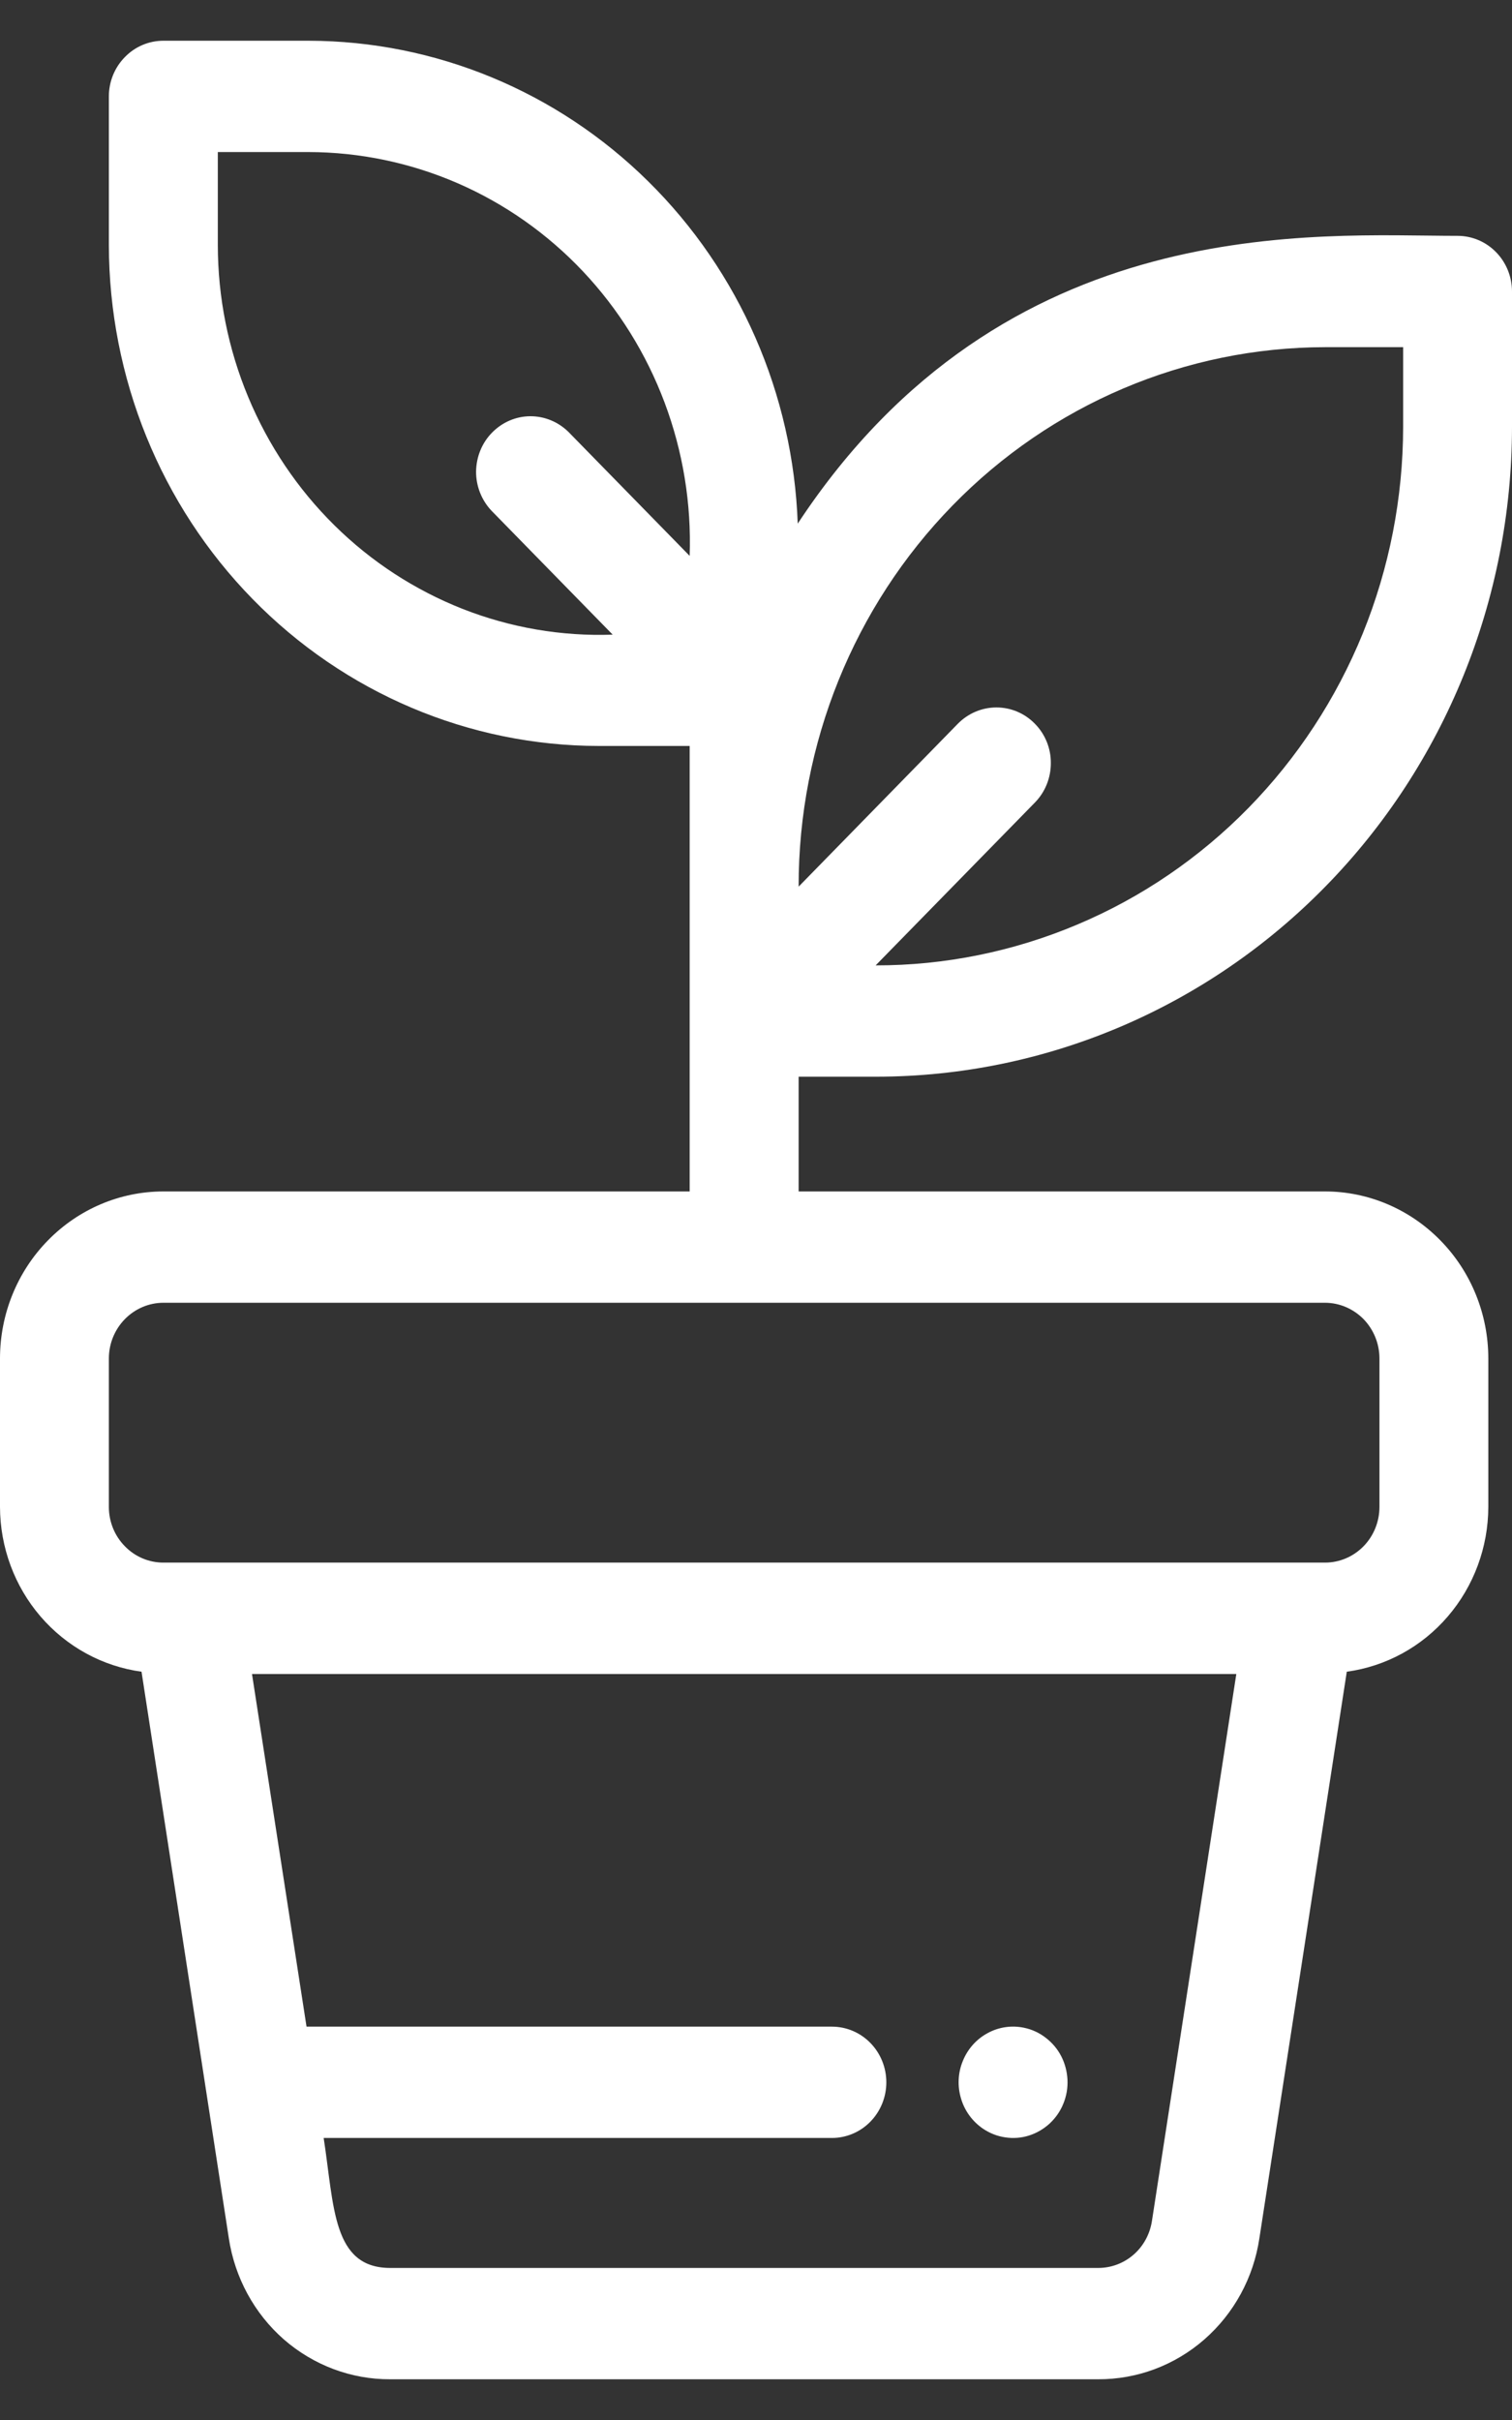 <svg width="15" height="24" viewBox="0 0 15 24" fill="none" xmlns="http://www.w3.org/2000/svg">
<rect x="0" y="0" width="15" height="24" fill="#333333" stroke="none"/>
<path d="M10.159 20.11C10.237 20.126 10.311 20.16 10.374 20.209C10.438 20.258 10.491 20.32 10.528 20.392C10.565 20.464 10.586 20.544 10.59 20.625C10.594 20.706 10.58 20.788 10.549 20.863C10.519 20.938 10.472 21.005 10.413 21.06C10.354 21.114 10.284 21.155 10.208 21.179C10.132 21.203 10.052 21.209 9.973 21.197C9.894 21.186 9.819 21.156 9.752 21.111C9.648 21.04 9.57 20.935 9.534 20.812C9.497 20.689 9.503 20.557 9.552 20.439C9.6 20.32 9.687 20.223 9.798 20.163C9.908 20.103 10.036 20.084 10.159 20.11ZM7.923 10.678V11.816H13.145C13.574 11.816 13.986 11.991 14.29 12.302C14.594 12.612 14.765 13.033 14.765 13.473V14.945C14.764 15.345 14.621 15.731 14.363 16.031C14.105 16.332 13.749 16.526 13.361 16.579L12.494 22.197C12.436 22.588 12.242 22.944 11.948 23.201C11.654 23.458 11.28 23.598 10.893 23.596H3.871C3.484 23.598 3.11 23.457 2.816 23.201C2.523 22.944 2.329 22.588 2.27 22.197L1.404 16.579C1.017 16.526 0.661 16.332 0.402 16.031C0.144 15.731 0.001 15.345 0 14.945V13.473C0 13.033 0.171 12.612 0.475 12.302C0.779 11.991 1.191 11.816 1.621 11.816H6.842V7.398H5.942C4.653 7.397 3.417 6.873 2.506 5.941C1.594 5.009 1.082 3.746 1.08 2.429V0.956C1.08 0.81 1.137 0.669 1.239 0.566C1.34 0.462 1.477 0.404 1.621 0.404H3.061C4.319 0.406 5.527 0.906 6.431 1.799C7.336 2.692 7.868 3.908 7.914 5.193C9.97 2.071 13.07 2.339 14.46 2.339C14.603 2.339 14.741 2.397 14.842 2.501C14.943 2.604 15 2.745 15 2.891V4.236C14.998 5.944 14.334 7.582 13.152 8.789C11.97 9.997 10.369 10.676 8.698 10.678H7.923ZM12.265 16.602H2.5L3.041 20.099H8.253C8.396 20.099 8.534 20.157 8.635 20.261C8.736 20.364 8.793 20.505 8.793 20.651C8.793 20.797 8.736 20.938 8.635 21.041C8.534 21.145 8.396 21.203 8.253 21.203H3.211C3.316 21.884 3.297 22.492 3.872 22.492H10.895C11.023 22.492 11.148 22.446 11.246 22.36C11.344 22.275 11.408 22.156 11.428 22.026L12.265 16.602ZM13.145 12.92H1.621C1.477 12.92 1.34 12.979 1.239 13.082C1.137 13.186 1.08 13.326 1.08 13.473V14.945C1.08 15.091 1.137 15.232 1.239 15.335C1.34 15.439 1.477 15.497 1.621 15.497H13.145C13.288 15.497 13.425 15.439 13.527 15.335C13.628 15.232 13.685 15.091 13.685 14.945V13.473C13.685 13.326 13.628 13.186 13.527 13.082C13.425 12.979 13.288 12.92 13.145 12.92ZM7.923 8.793L9.503 7.177C9.605 7.074 9.742 7.016 9.885 7.016C10.029 7.016 10.166 7.074 10.267 7.178C10.369 7.281 10.426 7.422 10.425 7.568C10.425 7.715 10.369 7.855 10.267 7.959L8.687 9.574C9.373 9.575 10.053 9.437 10.688 9.169C11.322 8.902 11.899 8.509 12.385 8.013C12.871 7.517 13.256 6.929 13.52 6.281C13.783 5.633 13.919 4.938 13.92 4.236V3.443H13.145C11.758 3.445 10.429 4.009 9.45 5.013C8.471 6.016 7.921 7.376 7.923 8.793ZM6.078 6.294L4.875 5.064C4.777 4.96 4.722 4.82 4.723 4.676C4.725 4.531 4.781 4.392 4.882 4.29C4.982 4.188 5.117 4.129 5.259 4.128C5.401 4.127 5.537 4.183 5.639 4.283L6.842 5.513C6.86 4.994 6.775 4.477 6.593 3.992C6.411 3.507 6.136 3.065 5.783 2.691C5.43 2.317 5.007 2.02 4.54 1.817C4.072 1.614 3.569 1.509 3.061 1.508H2.161V2.429C2.161 2.948 2.264 3.462 2.463 3.939C2.662 4.417 2.952 4.849 3.318 5.21C3.683 5.571 4.116 5.852 4.59 6.039C5.064 6.225 5.57 6.312 6.078 6.294Z" fill="white"/>
</svg>
